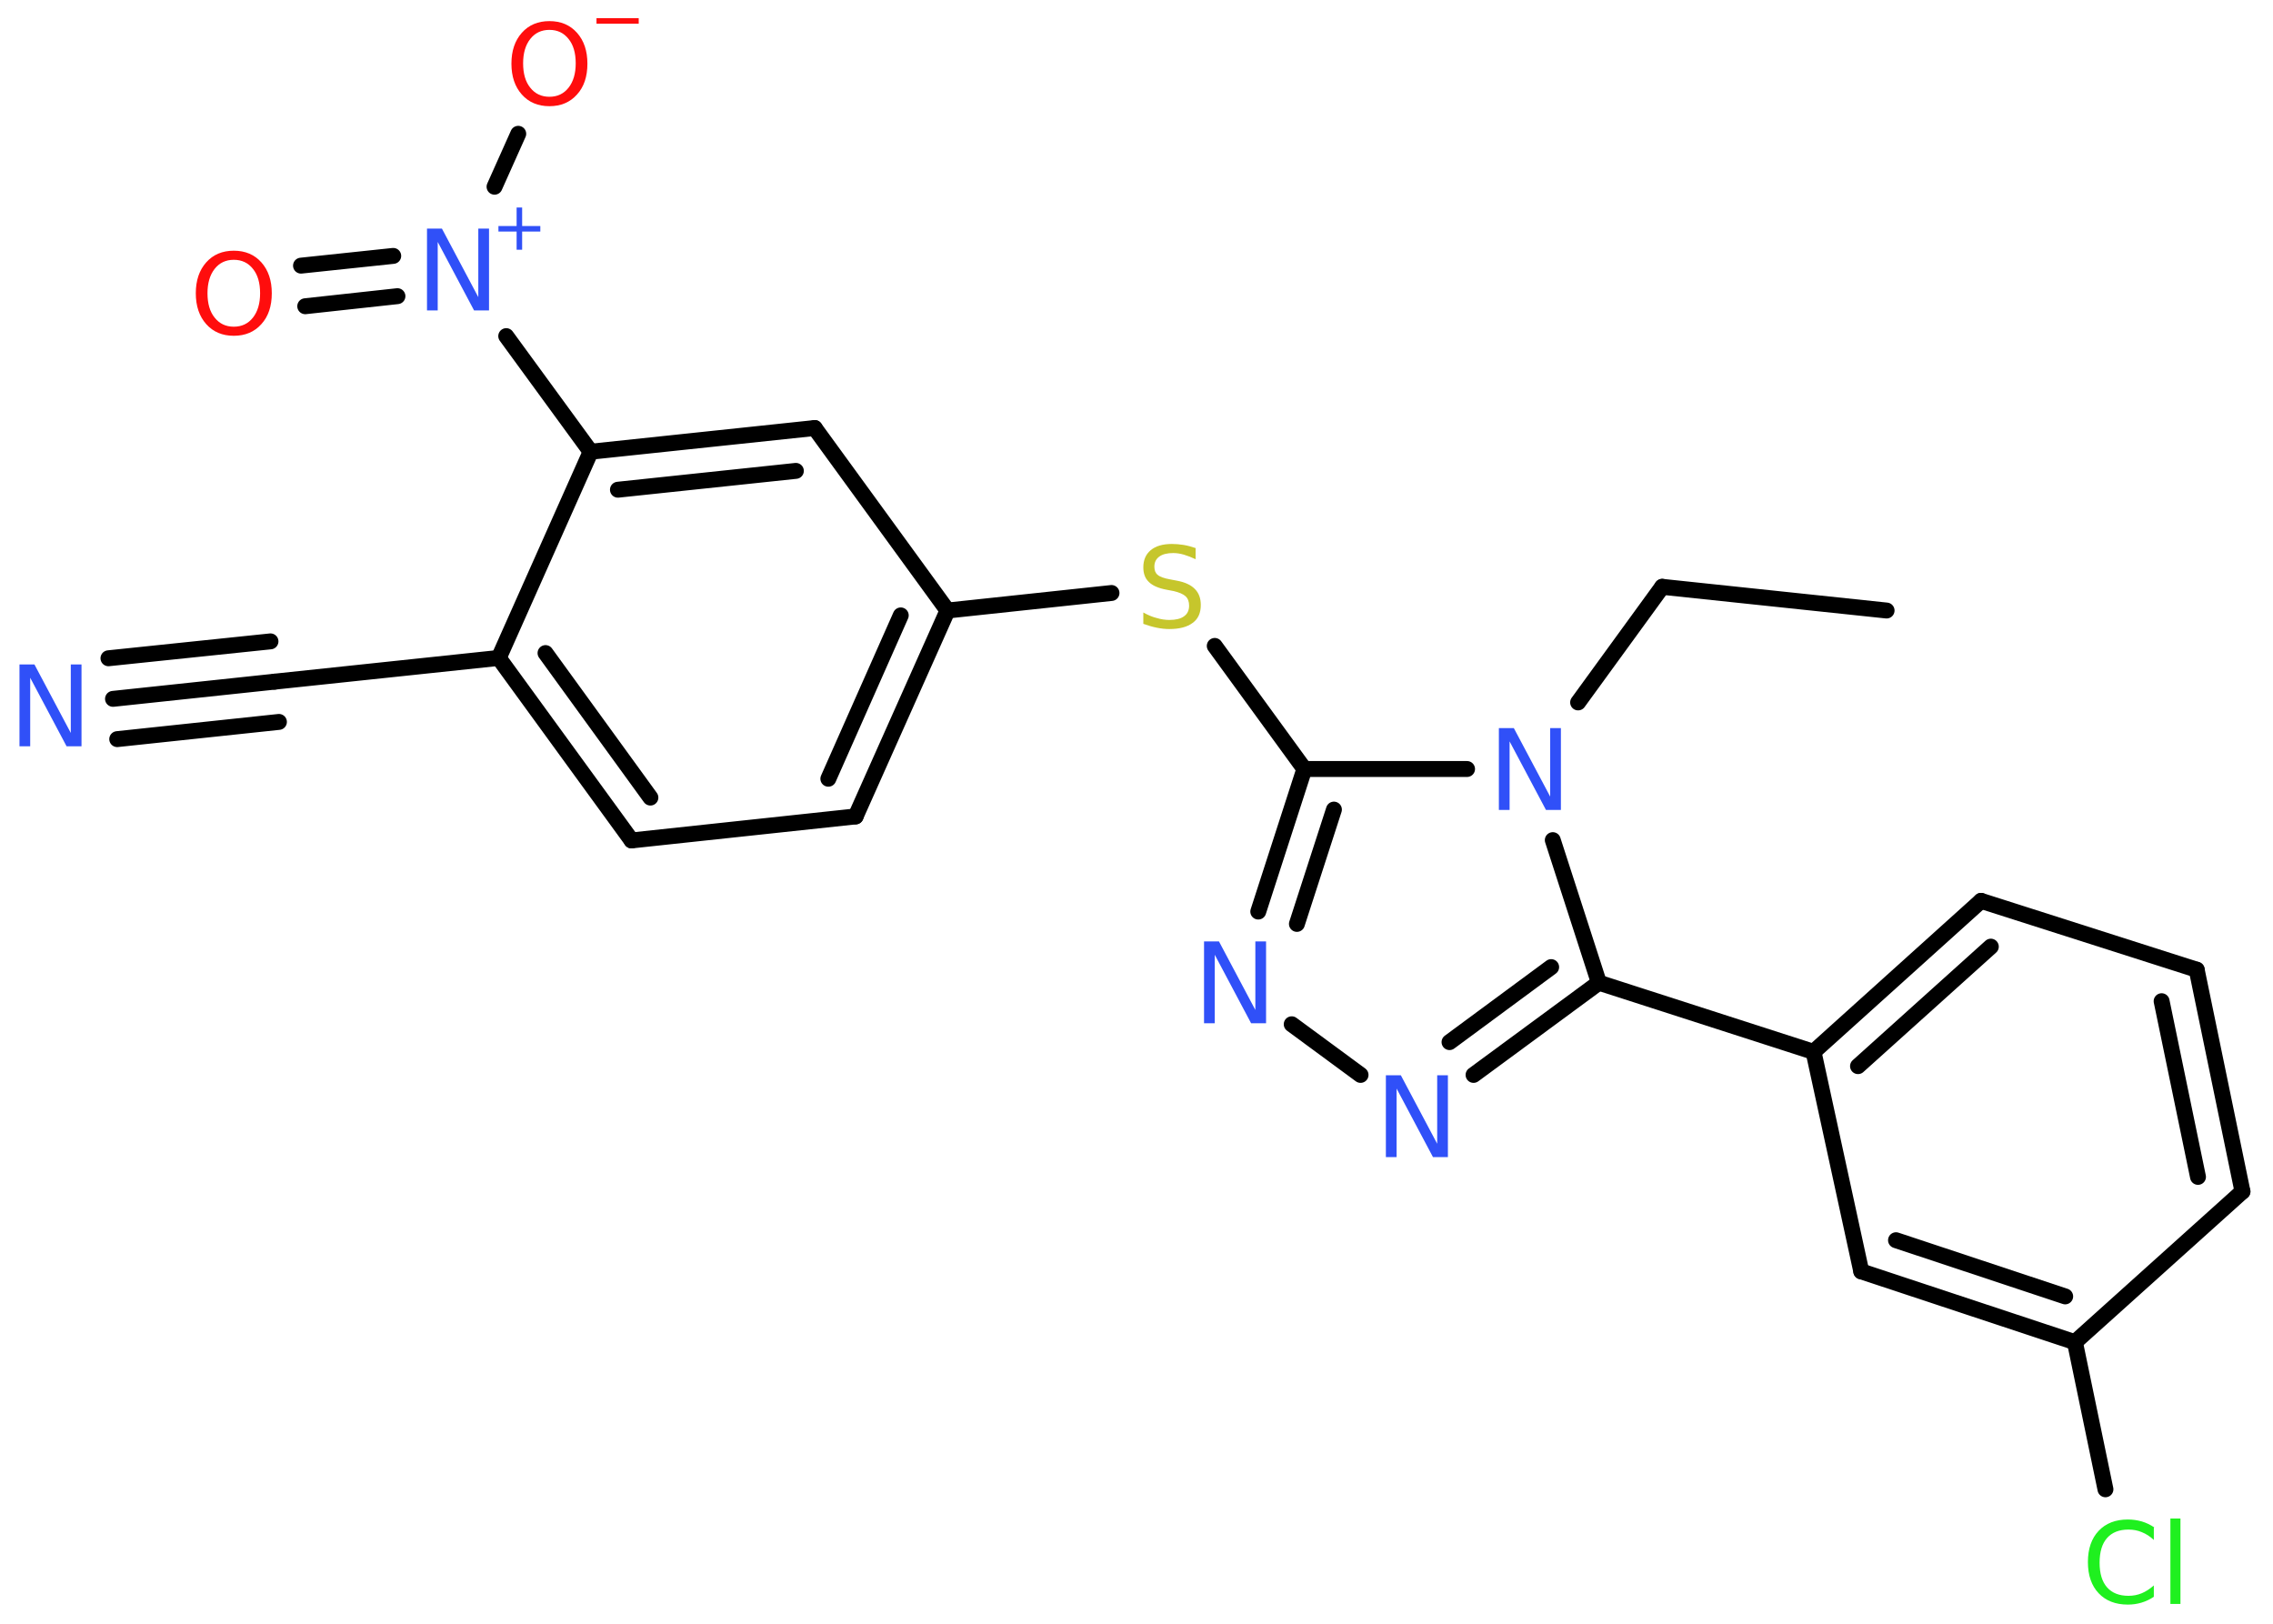 <?xml version='1.0' encoding='UTF-8'?>
<!DOCTYPE svg PUBLIC "-//W3C//DTD SVG 1.1//EN" "http://www.w3.org/Graphics/SVG/1.1/DTD/svg11.dtd">
<svg version='1.2' xmlns='http://www.w3.org/2000/svg' xmlns:xlink='http://www.w3.org/1999/xlink' width='70.0mm' height='50.0mm' viewBox='0 0 70.0 50.0'>
  <desc>Generated by the Chemistry Development Kit (http://github.com/cdk)</desc>
  <g stroke-linecap='round' stroke-linejoin='round' stroke='#000000' stroke-width='.49' fill='#3050F8'>
    <rect x='.0' y='.0' width='70.0' height='50.0' fill='#FFFFFF' stroke='none'/>
    <g id='mol1' class='mol'>
      <line id='mol1bnd1' class='bond' x1='58.1' y1='18.8' x2='51.19' y2='18.07'/>
      <line id='mol1bnd2' class='bond' x1='51.19' y1='18.07' x2='48.6' y2='21.63'/>
      <line id='mol1bnd3' class='bond' x1='45.18' y1='23.68' x2='40.17' y2='23.68'/>
      <line id='mol1bnd4' class='bond' x1='40.17' y1='23.68' x2='37.41' y2='19.89'/>
      <line id='mol1bnd5' class='bond' x1='34.23' y1='18.26' x2='29.18' y2='18.8'/>
      <g id='mol1bnd6' class='bond'>
        <line x1='26.35' y1='25.14' x2='29.18' y2='18.8'/>
        <line x1='25.51' y1='23.98' x2='27.74' y2='18.95'/>
      </g>
      <line id='mol1bnd7' class='bond' x1='26.35' y1='25.14' x2='19.45' y2='25.88'/>
      <g id='mol1bnd8' class='bond'>
        <line x1='15.36' y1='20.26' x2='19.45' y2='25.88'/>
        <line x1='16.8' y1='20.11' x2='20.03' y2='24.56'/>
      </g>
      <line id='mol1bnd9' class='bond' x1='15.36' y1='20.26' x2='8.46' y2='20.99'/>
      <g id='mol1bnd10' class='bond'>
        <line x1='8.46' y1='20.99' x2='3.48' y2='21.52'/>
        <line x1='8.59' y1='22.23' x2='3.61' y2='22.76'/>
        <line x1='8.33' y1='19.75' x2='3.34' y2='20.27'/>
      </g>
      <line id='mol1bnd11' class='bond' x1='15.36' y1='20.26' x2='18.19' y2='13.91'/>
      <line id='mol1bnd12' class='bond' x1='18.19' y1='13.91' x2='15.59' y2='10.35'/>
      <g id='mol1bnd13' class='bond'>
        <line x1='12.24' y1='9.12' x2='9.4' y2='9.43'/>
        <line x1='12.11' y1='7.88' x2='9.27' y2='8.18'/>
      </g>
      <line id='mol1bnd14' class='bond' x1='15.23' y1='5.75' x2='15.96' y2='4.12'/>
      <g id='mol1bnd15' class='bond'>
        <line x1='25.09' y1='13.18' x2='18.19' y2='13.91'/>
        <line x1='24.51' y1='14.5' x2='19.03' y2='15.08'/>
      </g>
      <line id='mol1bnd16' class='bond' x1='29.18' y1='18.8' x2='25.09' y2='13.18'/>
      <g id='mol1bnd17' class='bond'>
        <line x1='40.17' y1='23.68' x2='38.75' y2='28.07'/>
        <line x1='41.08' y1='24.93' x2='39.94' y2='28.45'/>
      </g>
      <line id='mol1bnd18' class='bond' x1='39.78' y1='31.54' x2='41.9' y2='33.1'/>
      <g id='mol1bnd19' class='bond'>
        <line x1='45.38' y1='33.1' x2='49.24' y2='30.26'/>
        <line x1='44.64' y1='32.09' x2='47.77' y2='29.78'/>
      </g>
      <line id='mol1bnd20' class='bond' x1='47.82' y1='25.87' x2='49.24' y2='30.26'/>
      <line id='mol1bnd21' class='bond' x1='49.24' y1='30.26' x2='55.85' y2='32.39'/>
      <g id='mol1bnd22' class='bond'>
        <line x1='61.01' y1='27.74' x2='55.85' y2='32.39'/>
        <line x1='61.31' y1='29.15' x2='57.22' y2='32.83'/>
      </g>
      <line id='mol1bnd23' class='bond' x1='61.01' y1='27.74' x2='67.65' y2='29.86'/>
      <g id='mol1bnd24' class='bond'>
        <line x1='69.06' y1='36.69' x2='67.65' y2='29.86'/>
        <line x1='67.69' y1='36.24' x2='66.57' y2='30.83'/>
      </g>
      <line id='mol1bnd25' class='bond' x1='69.06' y1='36.69' x2='63.9' y2='41.33'/>
      <line id='mol1bnd26' class='bond' x1='63.9' y1='41.33' x2='64.84' y2='45.86'/>
      <g id='mol1bnd27' class='bond'>
        <line x1='57.32' y1='39.15' x2='63.9' y2='41.33'/>
        <line x1='58.39' y1='38.19' x2='63.6' y2='39.92'/>
      </g>
      <line id='mol1bnd28' class='bond' x1='55.85' y1='32.39' x2='57.32' y2='39.15'/>
      <path id='mol1atm3' class='atom' d='M46.16 22.42h.46l1.12 2.11v-2.11h.33v2.52h-.46l-1.12 -2.11v2.11h-.33v-2.52z' stroke='none'/>
      <path id='mol1atm5' class='atom' d='M36.82 16.89v.33q-.19 -.09 -.36 -.14q-.17 -.05 -.33 -.05q-.28 .0 -.43 .11q-.15 .11 -.15 .31q.0 .17 .1 .25q.1 .09 .38 .14l.21 .04q.38 .07 .56 .26q.18 .18 .18 .49q.0 .37 -.25 .55q-.25 .19 -.72 .19q-.18 .0 -.38 -.04q-.2 -.04 -.42 -.12v-.35q.21 .12 .41 .17q.2 .06 .39 .06q.3 .0 .45 -.11q.16 -.11 .16 -.33q.0 -.19 -.11 -.29q-.11 -.1 -.37 -.16l-.21 -.04q-.38 -.07 -.55 -.24q-.17 -.16 -.17 -.45q.0 -.34 .23 -.53q.23 -.19 .65 -.19q.17 .0 .36 .03q.18 .03 .38 .1z' stroke='none' fill='#C6C62C'/>
      <path id='mol1atm11' class='atom' d='M.6 20.46h.46l1.12 2.11v-2.11h.33v2.52h-.46l-1.12 -2.11v2.11h-.33v-2.52z' stroke='none'/>
      <g id='mol1atm13' class='atom'>
        <path d='M13.15 7.04h.46l1.12 2.11v-2.11h.33v2.52h-.46l-1.12 -2.11v2.11h-.33v-2.52z' stroke='none'/>
        <path d='M16.08 6.39v.57h.56v.17h-.56v.56h-.17v-.56h-.56v-.17h.56v-.57h.17z' stroke='none'/>
      </g>
      <path id='mol1atm14' class='atom' d='M7.2 8.0q-.37 .0 -.59 .28q-.22 .28 -.22 .75q.0 .48 .22 .75q.22 .28 .59 .28q.37 .0 .59 -.28q.22 -.28 .22 -.75q.0 -.48 -.22 -.75q-.22 -.28 -.59 -.28zM7.2 7.72q.53 .0 .85 .36q.32 .36 .32 .95q.0 .6 -.32 .95q-.32 .36 -.85 .36q-.53 .0 -.85 -.36q-.32 -.36 -.32 -.95q.0 -.59 .32 -.95q.32 -.36 .85 -.36z' stroke='none' fill='#FF0D0D'/>
      <g id='mol1atm15' class='atom'>
        <path d='M16.92 .92q-.37 .0 -.59 .28q-.22 .28 -.22 .75q.0 .48 .22 .75q.22 .28 .59 .28q.37 .0 .59 -.28q.22 -.28 .22 -.75q.0 -.48 -.22 -.75q-.22 -.28 -.59 -.28zM16.92 .65q.53 .0 .85 .36q.32 .36 .32 .95q.0 .6 -.32 .95q-.32 .36 -.85 .36q-.53 .0 -.85 -.36q-.32 -.36 -.32 -.95q.0 -.59 .32 -.95q.32 -.36 .85 -.36z' stroke='none' fill='#FF0D0D'/>
        <path d='M18.37 .56h1.3v.17h-1.3v-.17z' stroke='none' fill='#FF0D0D'/>
      </g>
      <path id='mol1atm17' class='atom' d='M37.08 28.99h.46l1.12 2.11v-2.11h.33v2.52h-.46l-1.12 -2.11v2.11h-.33v-2.52z' stroke='none'/>
      <path id='mol1atm18' class='atom' d='M42.68 33.11h.46l1.12 2.11v-2.11h.33v2.52h-.46l-1.12 -2.11v2.11h-.33v-2.52z' stroke='none'/>
      <path id='mol1atm25' class='atom' d='M66.33 47.06v.36q-.17 -.16 -.37 -.24q-.19 -.08 -.41 -.08q-.43 .0 -.66 .26q-.23 .26 -.23 .76q.0 .5 .23 .76q.23 .26 .66 .26q.22 .0 .41 -.08q.19 -.08 .37 -.24v.35q-.18 .12 -.38 .18q-.2 .06 -.42 .06q-.57 .0 -.9 -.35q-.33 -.35 -.33 -.96q.0 -.61 .33 -.96q.33 -.35 .9 -.35q.22 .0 .43 .06q.2 .06 .38 .18zM66.84 46.76h.31v2.63h-.31v-2.63z' stroke='none' fill='#1FF01F'/>
    </g>
  </g>
</svg>
